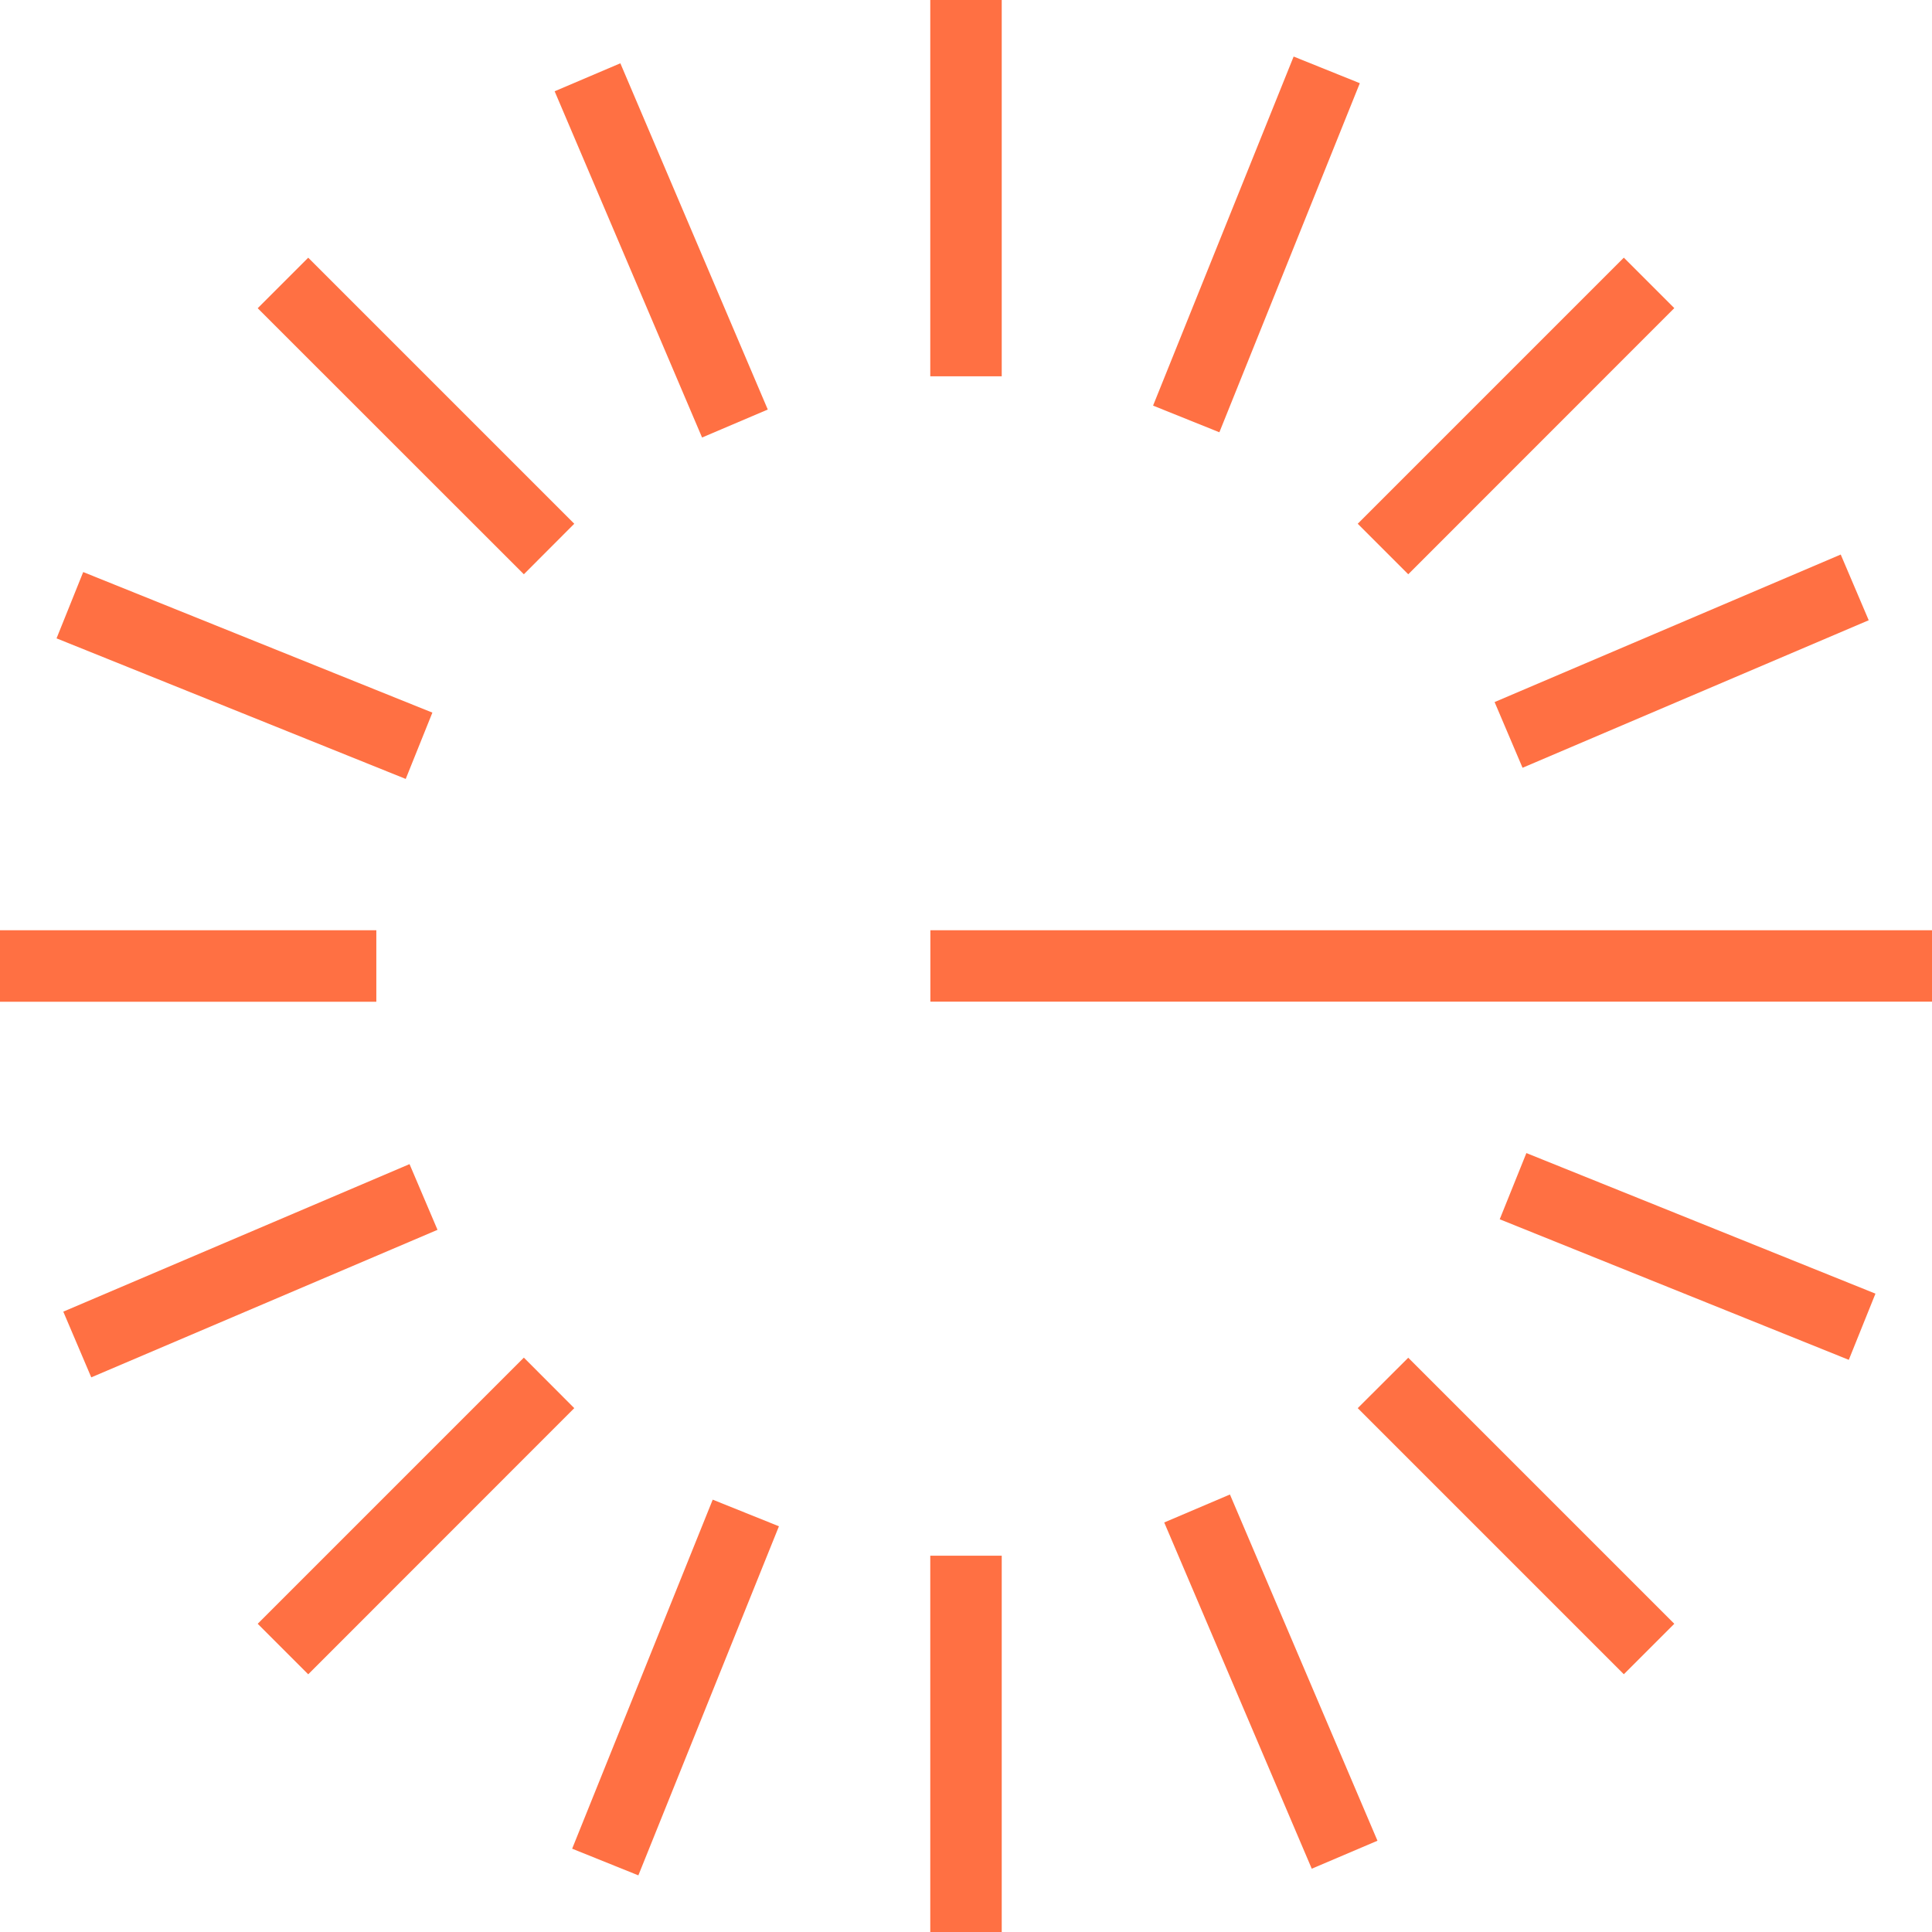 <svg xmlns="http://www.w3.org/2000/svg" xmlns:xlink="http://www.w3.org/1999/xlink" width="100" zoomAndPan="magnify" viewBox="0 0 75 75" height="100" preserveAspectRatio="xMidYMid meet" version="1.2"><defs><clipPath id="722d51b6c8"><path d="M 36.113 0 L 38.887 0 L 38.887 14.609 L 36.113 14.609 Z M 36.113 0 "/></clipPath><clipPath id="f11bb91d65"><path d="M 36.113 60.391 L 38.887 60.391 L 38.887 75 L 36.113 75 Z M 36.113 60.391 "/></clipPath><clipPath id="168d2a09f4"><path d="M 0 36.113 L 14.609 36.113 L 14.609 38.887 L 0 38.887 Z M 0 36.113 "/></clipPath><clipPath id="53e31250d3"><path d="M 36.117 36.113 L 75 36.113 L 75 38.883 L 36.117 38.883 Z M 36.117 36.113 "/></clipPath><clipPath id="a90e2a71a8"><path d="M 21 2 L 30 2 L 30 17 L 21 17 Z M 21 2 "/></clipPath><clipPath id="c30596a6bc"><path d="M 21.531 3.543 L 24.082 2.457 L 29.805 15.898 L 27.254 16.984 Z M 21.531 3.543 "/></clipPath><clipPath id="855e9dc543"><path d="M 45 58 L 54 58 L 54 73 L 45 73 Z M 45 58 "/></clipPath><clipPath id="24d8f44687"><path d="M 45.195 59.102 L 47.746 58.016 L 53.473 71.457 L 50.922 72.543 Z M 45.195 59.102 "/></clipPath><clipPath id="5e6da881d4"><path d="M 2 45 L 17 45 L 17 54 L 2 54 Z M 2 45 "/></clipPath><clipPath id="ca1573e64b"><path d="M 3.543 53.469 L 2.457 50.918 L 15.898 45.191 L 16.984 47.742 Z M 3.543 53.469 "/></clipPath><clipPath id="ecb7c995d3"><path d="M 58 21 L 73 21 L 73 30 L 58 30 Z M 58 21 "/></clipPath><clipPath id="31acd0173b"><path d="M 59.105 29.805 L 58.02 27.254 L 71.457 21.527 L 72.547 24.078 Z M 59.105 29.805 "/></clipPath><clipPath id="8d4bedf0db"><path d="M 10 10 L 23 10 L 23 23 L 10 23 Z M 10 10 "/></clipPath><clipPath id="7d11d6b473"><path d="M 10.004 11.965 L 11.965 10.004 L 22.297 20.332 L 20.336 22.293 Z M 10.004 11.965 "/></clipPath><clipPath id="b3df478e29"><path d="M 52 52 L 65 52 L 65 65 L 52 65 Z M 52 52 "/></clipPath><clipPath id="034ee1c800"><path d="M 52.707 54.664 L 54.668 52.707 L 64.996 63.035 L 63.039 64.996 Z M 52.707 54.664 "/></clipPath><clipPath id="f230fdfc7a"><path d="M 10 52 L 23 52 L 23 65 L 10 65 Z M 10 52 "/></clipPath><clipPath id="8919f48328"><path d="M 11.965 64.996 L 10.004 63.035 L 20.336 52.703 L 22.297 54.664 Z M 11.965 64.996 "/></clipPath><clipPath id="f7a688a393"><path d="M 52 10 L 65 10 L 65 23 L 52 23 Z M 52 10 "/></clipPath><clipPath id="7d18ee5c2a"><path d="M 54.668 22.293 L 52.707 20.332 L 63.039 10 L 64.996 11.961 Z M 54.668 22.293 "/></clipPath><clipPath id="a59bf732ac"><path d="M 2 22 L 17 22 L 17 31 L 2 31 Z M 2 22 "/></clipPath><clipPath id="5605903797"><path d="M 2.195 24.781 L 3.23 22.207 L 16.785 27.664 L 15.75 30.238 Z M 2.195 24.781 "/></clipPath><clipPath id="b1fd005e5c"><path d="M 58 44 L 73 44 L 73 53 L 58 53 Z M 58 44 "/></clipPath><clipPath id="4a562afea5"><path d="M 58.219 47.332 L 59.254 44.762 L 72.805 50.219 L 71.77 52.789 Z M 58.219 47.332 "/></clipPath><clipPath id="681185776a"><path d="M 22 58 L 31 58 L 31 73 L 22 73 Z M 22 58 "/></clipPath><clipPath id="3eab38cd13"><path d="M 24.781 72.801 L 22.211 71.766 L 27.668 58.215 L 30.238 59.25 Z M 24.781 72.801 "/></clipPath><clipPath id="71d4092a66"><path d="M 44 2 L 53 2 L 53 17 L 44 17 Z M 44 2 "/></clipPath><clipPath id="4ddc6eea46"><path d="M 47.336 16.781 L 44.762 15.746 L 50.219 2.191 L 52.789 3.227 Z M 47.336 16.781 "/></clipPath></defs><g id="6cff7433e1"><g clip-rule="nonzero" clip-path="url(#722d51b6c8)"><path style=" stroke:none;fill-rule:nonzero;fill:#ff7043;fill-opacity:1;" d="M 36.113 0 L 38.887 0 L 38.887 14.609 L 36.113 14.609 Z M 36.113 0 "/></g><g clip-rule="nonzero" clip-path="url(#f11bb91d65)"><path style=" stroke:none;fill-rule:nonzero;fill:#ff7043;fill-opacity:1;" d="M 36.113 60.391 L 38.887 60.391 L 38.887 75 L 36.113 75 Z M 36.113 60.391 "/></g><g clip-rule="nonzero" clip-path="url(#168d2a09f4)"><path style=" stroke:none;fill-rule:nonzero;fill:#ff7043;fill-opacity:1;" d="M 0 38.887 L 0 36.113 L 14.609 36.113 L 14.609 38.887 Z M 0 38.887 "/></g><g clip-rule="nonzero" clip-path="url(#53e31250d3)"><path style=" stroke:none;fill-rule:nonzero;fill:#ff7043;fill-opacity:1;" d="M 36.117 38.883 L 36.117 36.113 L 75.004 36.113 L 75.004 38.883 Z M 36.117 38.883 "/></g><g clip-rule="nonzero" clip-path="url(#a90e2a71a8)"><g clip-rule="nonzero" clip-path="url(#c30596a6bc)"><path style=" stroke:none;fill-rule:nonzero;fill:#ff7043;fill-opacity:1;" d="M 21.531 3.543 L 24.082 2.457 L 29.805 15.898 L 27.254 16.984 Z M 21.531 3.543 "/></g></g><g clip-rule="nonzero" clip-path="url(#855e9dc543)"><g clip-rule="nonzero" clip-path="url(#24d8f44687)"><path style=" stroke:none;fill-rule:nonzero;fill:#ff7043;fill-opacity:1;" d="M 45.195 59.102 L 47.746 58.016 L 53.473 71.457 L 50.922 72.543 Z M 45.195 59.102 "/></g></g><g clip-rule="nonzero" clip-path="url(#5e6da881d4)"><g clip-rule="nonzero" clip-path="url(#ca1573e64b)"><path style=" stroke:none;fill-rule:nonzero;fill:#ff7043;fill-opacity:1;" d="M 3.543 53.469 L 2.457 50.918 L 15.898 45.191 L 16.984 47.742 Z M 3.543 53.469 "/></g></g><g clip-rule="nonzero" clip-path="url(#ecb7c995d3)"><g clip-rule="nonzero" clip-path="url(#31acd0173b)"><path style=" stroke:none;fill-rule:nonzero;fill:#ff7043;fill-opacity:1;" d="M 59.105 29.805 L 58.02 27.254 L 71.457 21.527 L 72.543 24.078 Z M 59.105 29.805 "/></g></g><g clip-rule="nonzero" clip-path="url(#8d4bedf0db)"><g clip-rule="nonzero" clip-path="url(#7d11d6b473)"><path style=" stroke:none;fill-rule:nonzero;fill:#ff7043;fill-opacity:1;" d="M 10.004 11.965 L 11.965 10.004 L 22.293 20.332 L 20.336 22.293 Z M 10.004 11.965 "/></g></g><g clip-rule="nonzero" clip-path="url(#b3df478e29)"><g clip-rule="nonzero" clip-path="url(#034ee1c800)"><path style=" stroke:none;fill-rule:nonzero;fill:#ff7043;fill-opacity:1;" d="M 52.707 54.664 L 54.668 52.707 L 64.996 63.035 L 63.035 64.996 Z M 52.707 54.664 "/></g></g><g clip-rule="nonzero" clip-path="url(#f230fdfc7a)"><g clip-rule="nonzero" clip-path="url(#8919f48328)"><path style=" stroke:none;fill-rule:nonzero;fill:#ff7043;fill-opacity:1;" d="M 11.965 64.996 L 10.004 63.035 L 20.336 52.703 L 22.293 54.664 Z M 11.965 64.996 "/></g></g><g clip-rule="nonzero" clip-path="url(#f7a688a393)"><g clip-rule="nonzero" clip-path="url(#7d18ee5c2a)"><path style=" stroke:none;fill-rule:nonzero;fill:#ff7043;fill-opacity:1;" d="M 54.668 22.293 L 52.707 20.332 L 63.035 10 L 64.996 11.961 Z M 54.668 22.293 "/></g></g><g clip-rule="nonzero" clip-path="url(#a59bf732ac)"><g clip-rule="nonzero" clip-path="url(#5605903797)"><path style=" stroke:none;fill-rule:nonzero;fill:#ff7043;fill-opacity:1;" d="M 2.195 24.781 L 3.23 22.207 L 16.785 27.664 L 15.75 30.238 Z M 2.195 24.781 "/></g></g><g clip-rule="nonzero" clip-path="url(#b1fd005e5c)"><g clip-rule="nonzero" clip-path="url(#4a562afea5)"><path style=" stroke:none;fill-rule:nonzero;fill:#ff7043;fill-opacity:1;" d="M 58.219 47.332 L 59.254 44.762 L 72.805 50.219 L 71.77 52.789 Z M 58.219 47.332 "/></g></g><g clip-rule="nonzero" clip-path="url(#681185776a)"><g clip-rule="nonzero" clip-path="url(#3eab38cd13)"><path style=" stroke:none;fill-rule:nonzero;fill:#ff7043;fill-opacity:1;" d="M 24.781 72.801 L 22.211 71.766 L 27.664 58.215 L 30.238 59.25 Z M 24.781 72.801 "/></g></g><g clip-rule="nonzero" clip-path="url(#71d4092a66)"><g clip-rule="nonzero" clip-path="url(#4ddc6eea46)"><path style=" stroke:none;fill-rule:nonzero;fill:#ff7043;fill-opacity:1;" d="M 47.336 16.781 L 44.762 15.746 L 50.219 2.195 L 52.789 3.23 Z M 47.336 16.781 "/></g></g></g></svg>